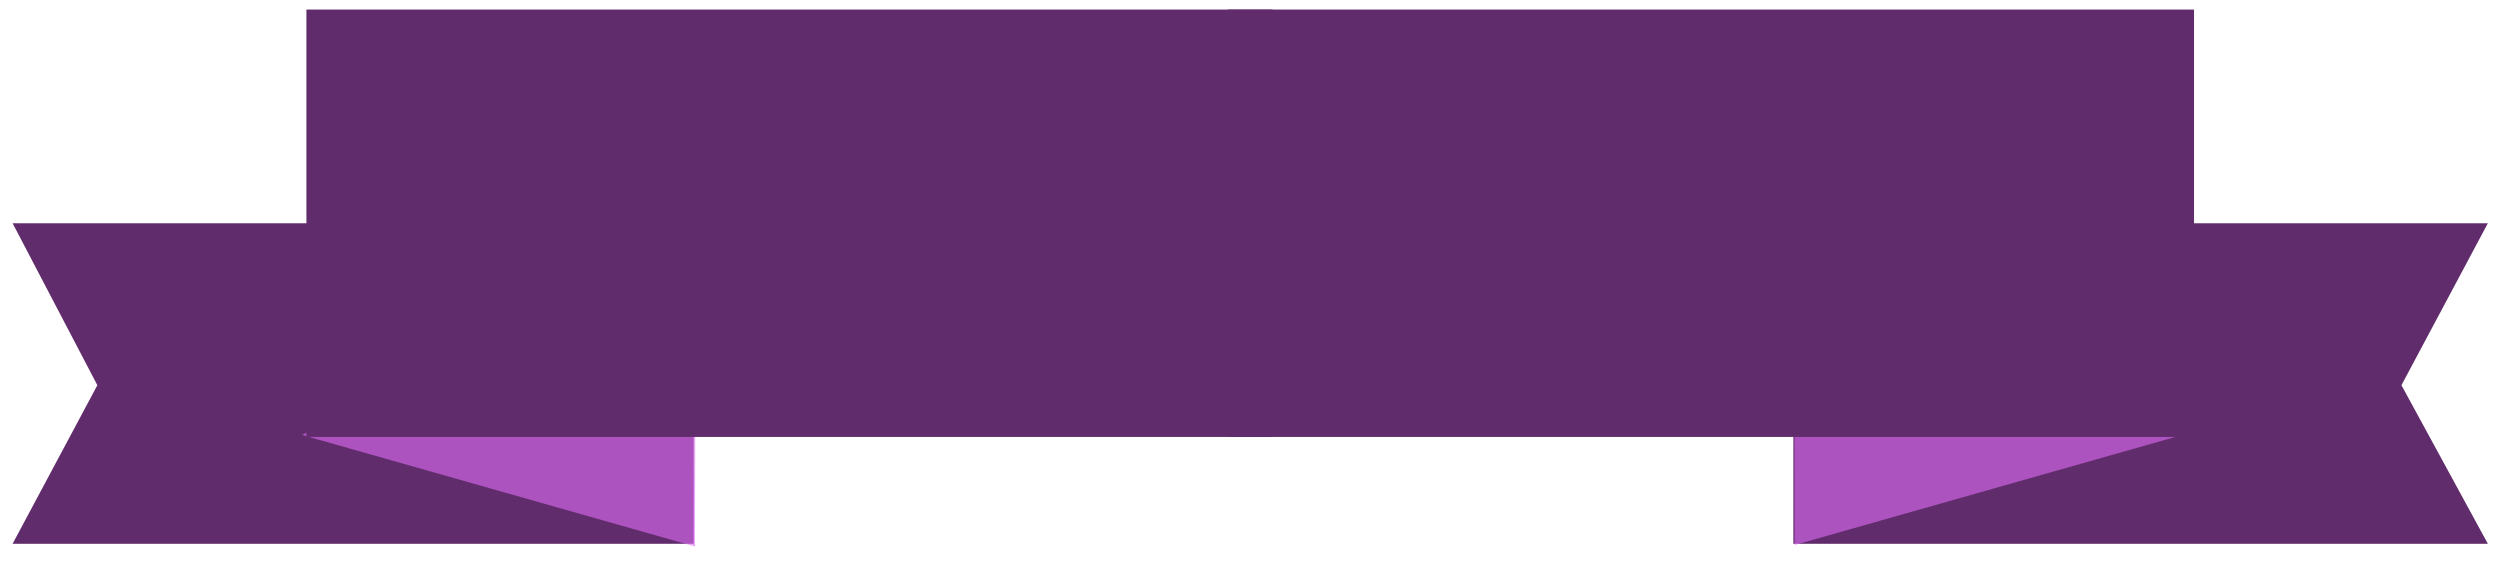 <?xml version="1.0" encoding="UTF-8" standalone="no"?>
<svg width="682px" height="155px" viewBox="0 0 682 155" version="1.1" xmlns="http://www.w3.org/2000/svg" xmlns:xlink="http://www.w3.org/1999/xlink" xmlns:sketch="http://www.bohemiancoding.com/sketch/ns">
    <!-- Generator: Sketch 3.3.3 (12081) - http://www.bohemiancoding.com/sketch -->
    <title>band</title>
    <desc>Created with Sketch.</desc>
    <defs></defs>
    <g id="Page-1" stroke="none" stroke-width="1" fill="none" fill-rule="evenodd" sketch:type="MSPage">
        <g id="discovery-screens" sketch:type="MSLayerGroup" transform="translate(-1179, -1960)">
            <g id="Group" transform="translate(897, 1546)" sketch:type="MSShapeGroup">
                <g id="band" transform="translate(285.437, 416)">
                    <g id="Group">
                        <path d="M485.791,58.902 L675.25,58.902 L651.677,103.086 L675.25,146.345 L485.791,146.345 L485.791,58.902 Z" id="Rectangle-106-Copy" fill="#612C6C"></path>
                        <path d="M0,58.902 L185.815,58.902 L162.695,103.086 L185.815,146.345 L0,146.345 L0,58.902 Z" id="Rectangle-106-Copy" fill="#612C6C" transform="translate(92.908, 102.623) scale(-1, 1) translate(-92.908, -102.623) "></path>
                        <path d="M486.131,146.672 L485.954,59.704 L593.341,116.247 L486.131,146.672 Z" id="Path-164" opacity="0.6" fill="#E06DF7"></path>
                        <path d="M79.118,147.084 L78.941,60.117 L186.329,116.659 L79.118,147.084 Z" id="Path-164-Copy" opacity="0.6" fill="#E06DF7" transform="translate(132.635, 103.6) scale(-1, 1) translate(-132.635, -103.6) "></path>
                        <rect id="Rectangle-106" fill="#612C6C" x="331.553" y="0.607" width="263.542" height="116.59"></rect>
                        <rect id="Rectangle-106" fill="#612C6C" transform="translate(211.926, 58.902) scale(-1, 1) translate(-211.926, -58.902) " x="80.156" y="0.607" width="263.542" height="116.59"></rect>
                    </g>
                </g>
            </g>
        </g>
    </g>
</svg>